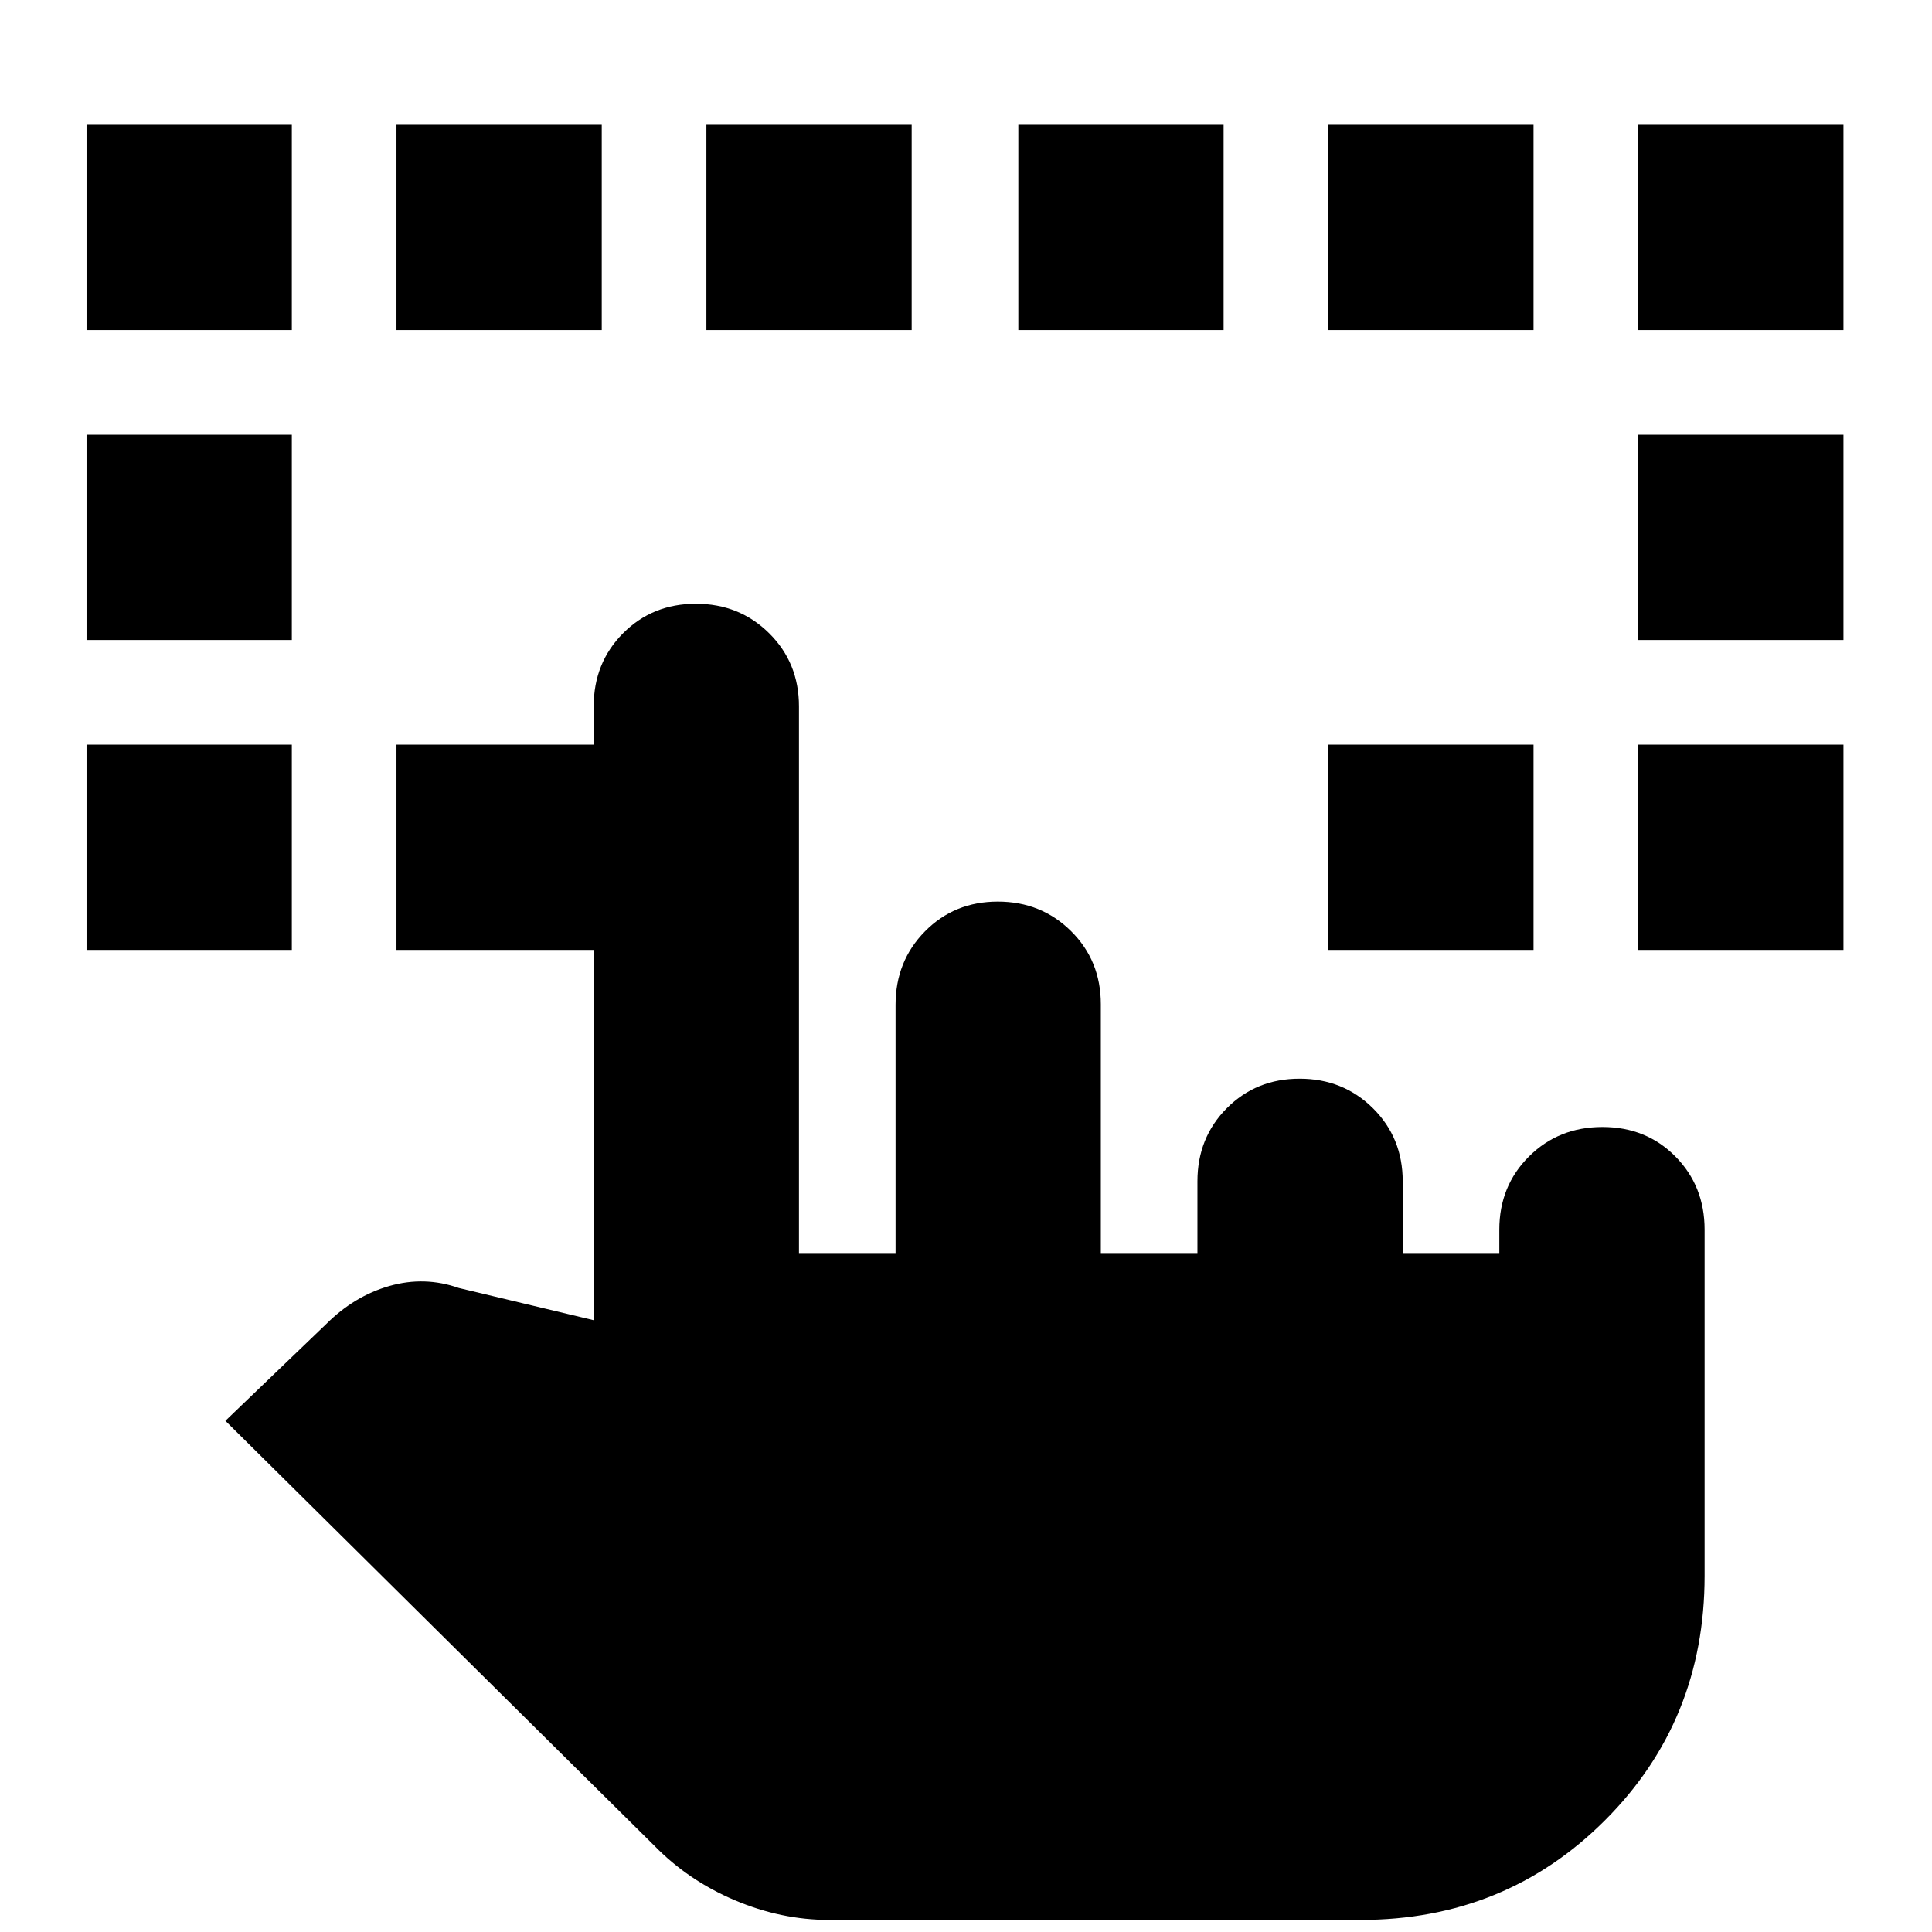 <svg xmlns="http://www.w3.org/2000/svg" height="20" viewBox="0 -960 960 960" width="20"><path d="M43-488v-102h102v102H43ZM412-6q-23.82 0-46.91-9.79Q342-25.57 325-43L112-254l50-48q14-14 31.5-19t34.5 1l67 16v-305q0-21.67 14.6-36.34Q324.2-660 345.79-660q21.59 0 36.4 14.66Q397-630.67 397-609v272h48v-123.74q0-21.64 14.6-36.45Q474.2-512 495.79-512q21.59 0 36.4 14.66Q547-482.67 547-461v124h48v-36q0-21.67 14.6-36.34Q624.2-424 645.79-424q21.59 0 36.4 14.66Q697-394.67 697-373v36h48v-12q0-21.67 14.73-36.34Q774.46-400 796.23-400t36.27 14.66Q847-370.67 847-349v172q0 72-49.5 121.5T676-6H412ZM43-642v-102h102v102H43Zm154 154v-102h102v102H197Zm463 0v-102h102v102H660Zm154 0v-102h102v102H814ZM43-796v-102h102v102H43Zm154 0v-102h102v102H197Zm154 0v-102h102v102H351Zm155 0v-102h102v102H506Zm154 0v-102h102v102H660Zm154 154v-102h102v102H814Zm0-154v-102h102v102H814Z"/></svg>